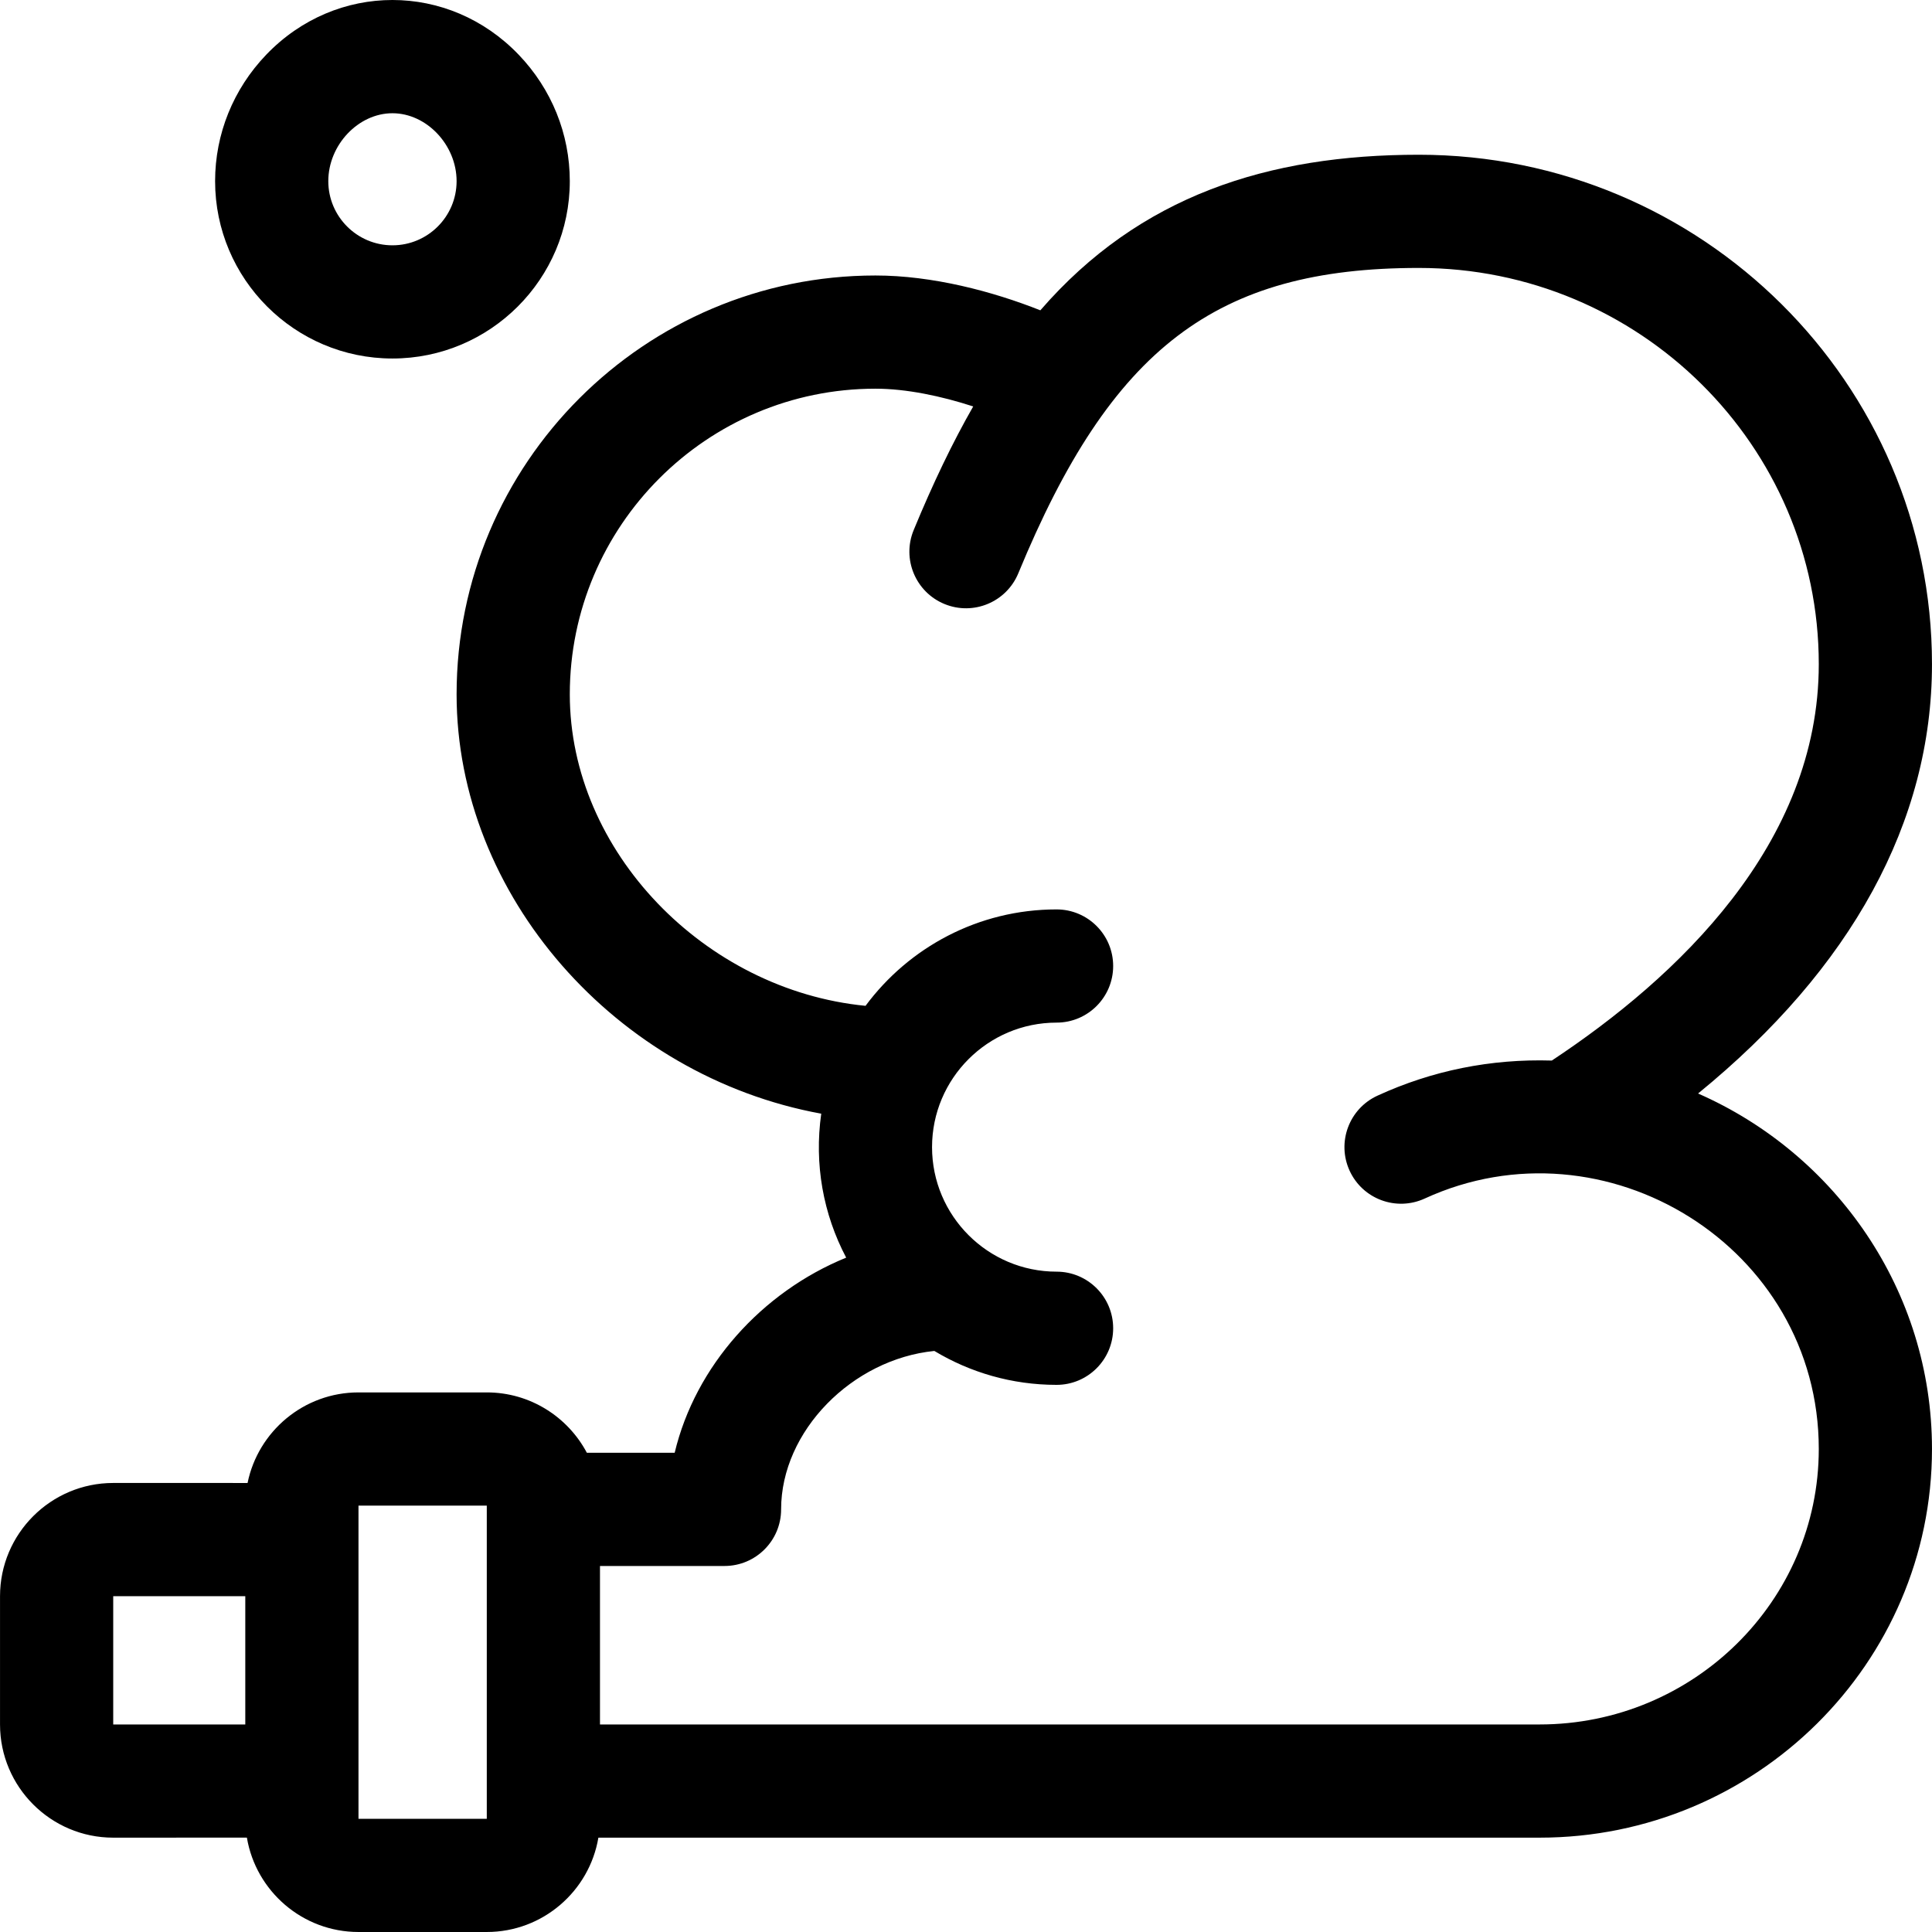 <svg id="Capa_1" enable-background="new 0 0 512.01 512.01" height="512" viewBox="0 0 512.01 512.01" width="512" xmlns="http://www.w3.org/2000/svg"><g><path d="m450.015 289.797c40.674-33.179 61.99-72.064 61.99-113.787 0-74.439-61.01-135-136-135-39.91 0-73.951 10.831-100.297 41.229-12.691-5.035-28.605-9.229-43.703-9.229-61.206 0-111 49.794-111 111 0 53.25 42.202 101.193 96.636 111.134-1.892 13.356.51 26.586 6.609 38.15-22.369 9.125-39.973 28.733-45.451 51.716h-23.272c-5.039-9.506-15.034-16-26.521-16h-34c-14.493 0-26.618 10.331-29.399 24.015-1.208-.023-.905-.015-35.601-.015-16.542 0-30 13.458-30 30v34c0 16.542 13.458 30 30 30 34.75 0 34.213.006 35.423-.011 2.384 14.175 14.735 25.011 29.577 25.011h34c14.838 0 27.187-10.831 29.575-25h249.425c57.346 0 104-46.206 104-103-.001-41.995-25.513-78.196-61.991-94.213zm-420.01 167.213v-34h35v34zm99 25h-34c0-18.692 0-66.194 0-83h34zm279-25h-249v-42h33c8.284 0 15-6.716 15-15 0-20.78 18.877-39.809 40.611-41.987 9.471 5.701 20.552 8.987 32.389 8.987 8.284 0 15-6.716 15-15s-6.716-15-15-15c-18.196 0-33-14.804-33-33s14.804-33 33-33c8.284 0 15-6.716 15-15s-6.716-15-15-15c-20.723 0-39.136 10.061-50.625 25.551-42.589-4.15-78.375-40.942-78.375-82.551 0-44.664 36.337-81 81-81 8.196 0 17.485 1.964 25.911 4.706-5.458 9.53-10.663 20.364-15.778 32.767-3.158 7.659.489 16.428 8.148 19.586 7.661 3.16 16.428-.49 19.586-8.147 24.638-59.738 52.41-80.911 106.133-80.911 58.448 0 106 47.103 106 105 0 47.703-37.554 83.094-70.749 105.055-16.218-.491-31.756 2.665-46.217 9.311-7.527 3.459-10.825 12.366-7.366 19.893 3.458 7.526 12.36 10.825 19.894 7.367 47.768-21.953 104.438 12.779 104.438 66.375 0 40.251-33.196 72.998-74 72.998z"/><path d="m104.005 95.01c25.916 0 47-21.084 47-47 0-12.497-4.811-24.396-13.545-33.508-18.533-19.334-48.373-19.339-66.91 0-8.734 9.111-13.545 21.011-13.545 33.508 0 25.916 21.084 47 47 47zm0-65c9.056 0 17 8.411 17 18 0 9.374-7.626 17-17 17s-17-7.626-17-17c0-9.589 7.944-18 17-18z"/></g></svg>
